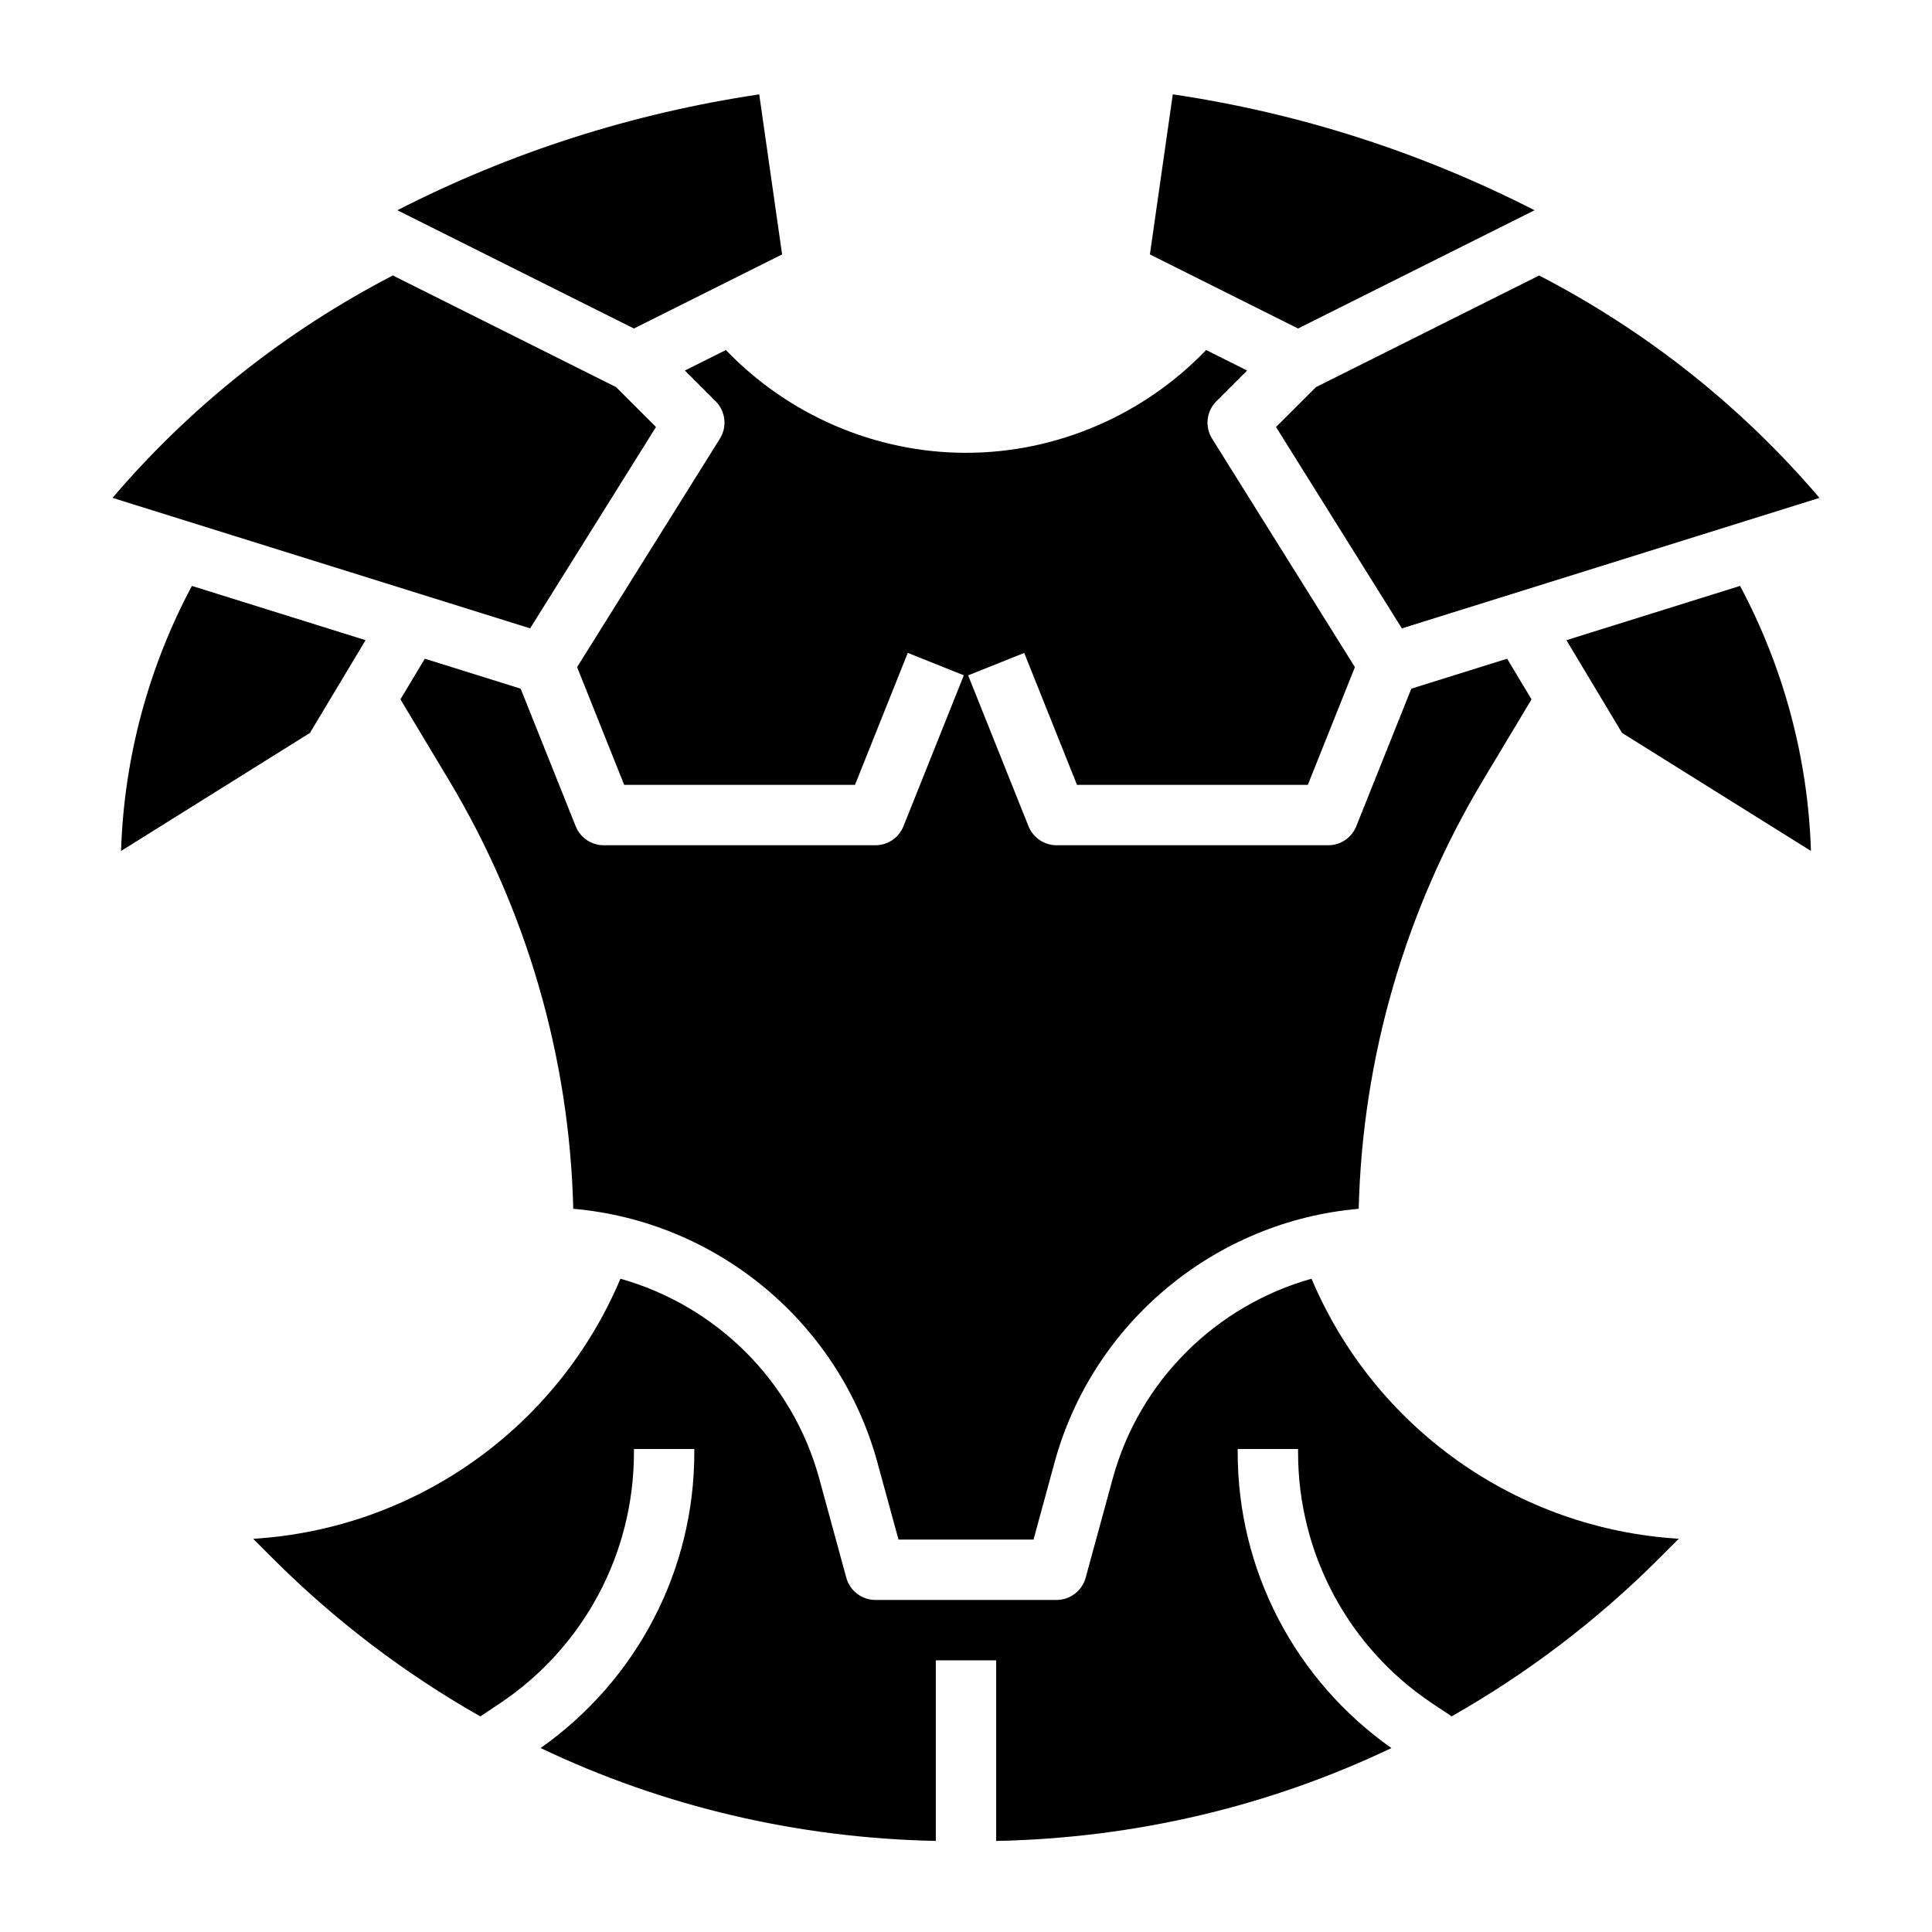<svg id="Layer_3" enable-background="new 0 0 64 64" height="512" viewBox="0 0 64 64" width="512" xmlns="http://www.w3.org/2000/svg"><path d="m22.688 12.274 1.019 1.019c.329.329.388.842.141 1.237l-4.731 7.569 1.56 3.901h7.646l1.748-4.372 1.857.743-2 5c-.152.38-.519.629-.928.629h-9c-.409 0-.776-.249-.929-.628l-1.824-4.559-3.174-.992-.808 1.346 1.601 2.668c2.581 4.302 4.001 9.199 4.124 14.208 4.743.412 8.809 3.755 10.078 8.412l.696 2.545h4.473l.694-2.546c1.27-4.656 5.335-7.999 10.078-8.411.123-5.009 1.543-9.906 4.124-14.208l1.601-2.668-.808-1.346-3.174.992-1.824 4.559c-.152.379-.519.628-.928.628h-9c-.409 0-.776-.249-.929-.628l-2-5 1.857-.743 1.749 4.371h7.646l1.56-3.901-4.731-7.569c-.247-.395-.188-.908.141-1.237l1.019-1.019-1.358-.679c-2.06 2.151-4.948 3.405-7.954 3.405s-5.893-1.254-7.954-3.405z"/><path d="m25.908 8.428-.758-5.302c-4.223.632-8.231 1.918-11.986 3.838l7.836 3.918z"/><path d="m42.27 14.145 4.169 6.671 13.834-4.323c-2.605-3.05-5.728-5.521-9.286-7.367l-7.395 3.698z"/><path d="m50.834 6.965c-3.792-1.936-7.802-3.219-11.984-3.84l-.758 5.303 4.908 2.454z"/><path d="m43.446 42.359c-3.144.885-5.697 3.36-6.586 6.622l-.896 3.283c-.118.434-.513.736-.964.736h-6c-.451 0-.846-.302-.965-.736l-.896-3.282c-.889-3.262-3.442-5.737-6.586-6.622-2.089 4.945-6.795 8.286-12.166 8.615l.654.654c2.074 2.074 4.387 3.82 6.87 5.229l.635-.423c2.789-1.86 4.454-4.97 4.454-8.322v-.113h2v.113c0 3.915-1.905 7.545-5.092 9.793 4.048 1.93 8.49 2.983 13.092 3.077v-5.983h2v5.984c4.602-.094 9.044-1.147 13.092-3.077-3.187-2.249-5.092-5.879-5.092-9.794v-.113h2v.113c0 3.352 1.665 6.462 4.453 8.32l.635.423c2.483-1.41 4.796-3.155 6.87-5.229l.654-.654c-5.371-.328-10.077-3.67-12.166-8.614z"/><path d="m51.89 21.207 1.843 3.072 6.257 3.91c-.097-3.07-.905-6.073-2.348-8.78z"/><path d="m12.11 21.207-5.753-1.798c-1.439 2.695-2.25 5.703-2.347 8.78l6.257-3.91z"/><path d="m21.73 14.145-1.322-1.322-7.395-3.698c-3.558 1.847-6.681 4.318-9.286 7.367l13.834 4.323z"/></svg>